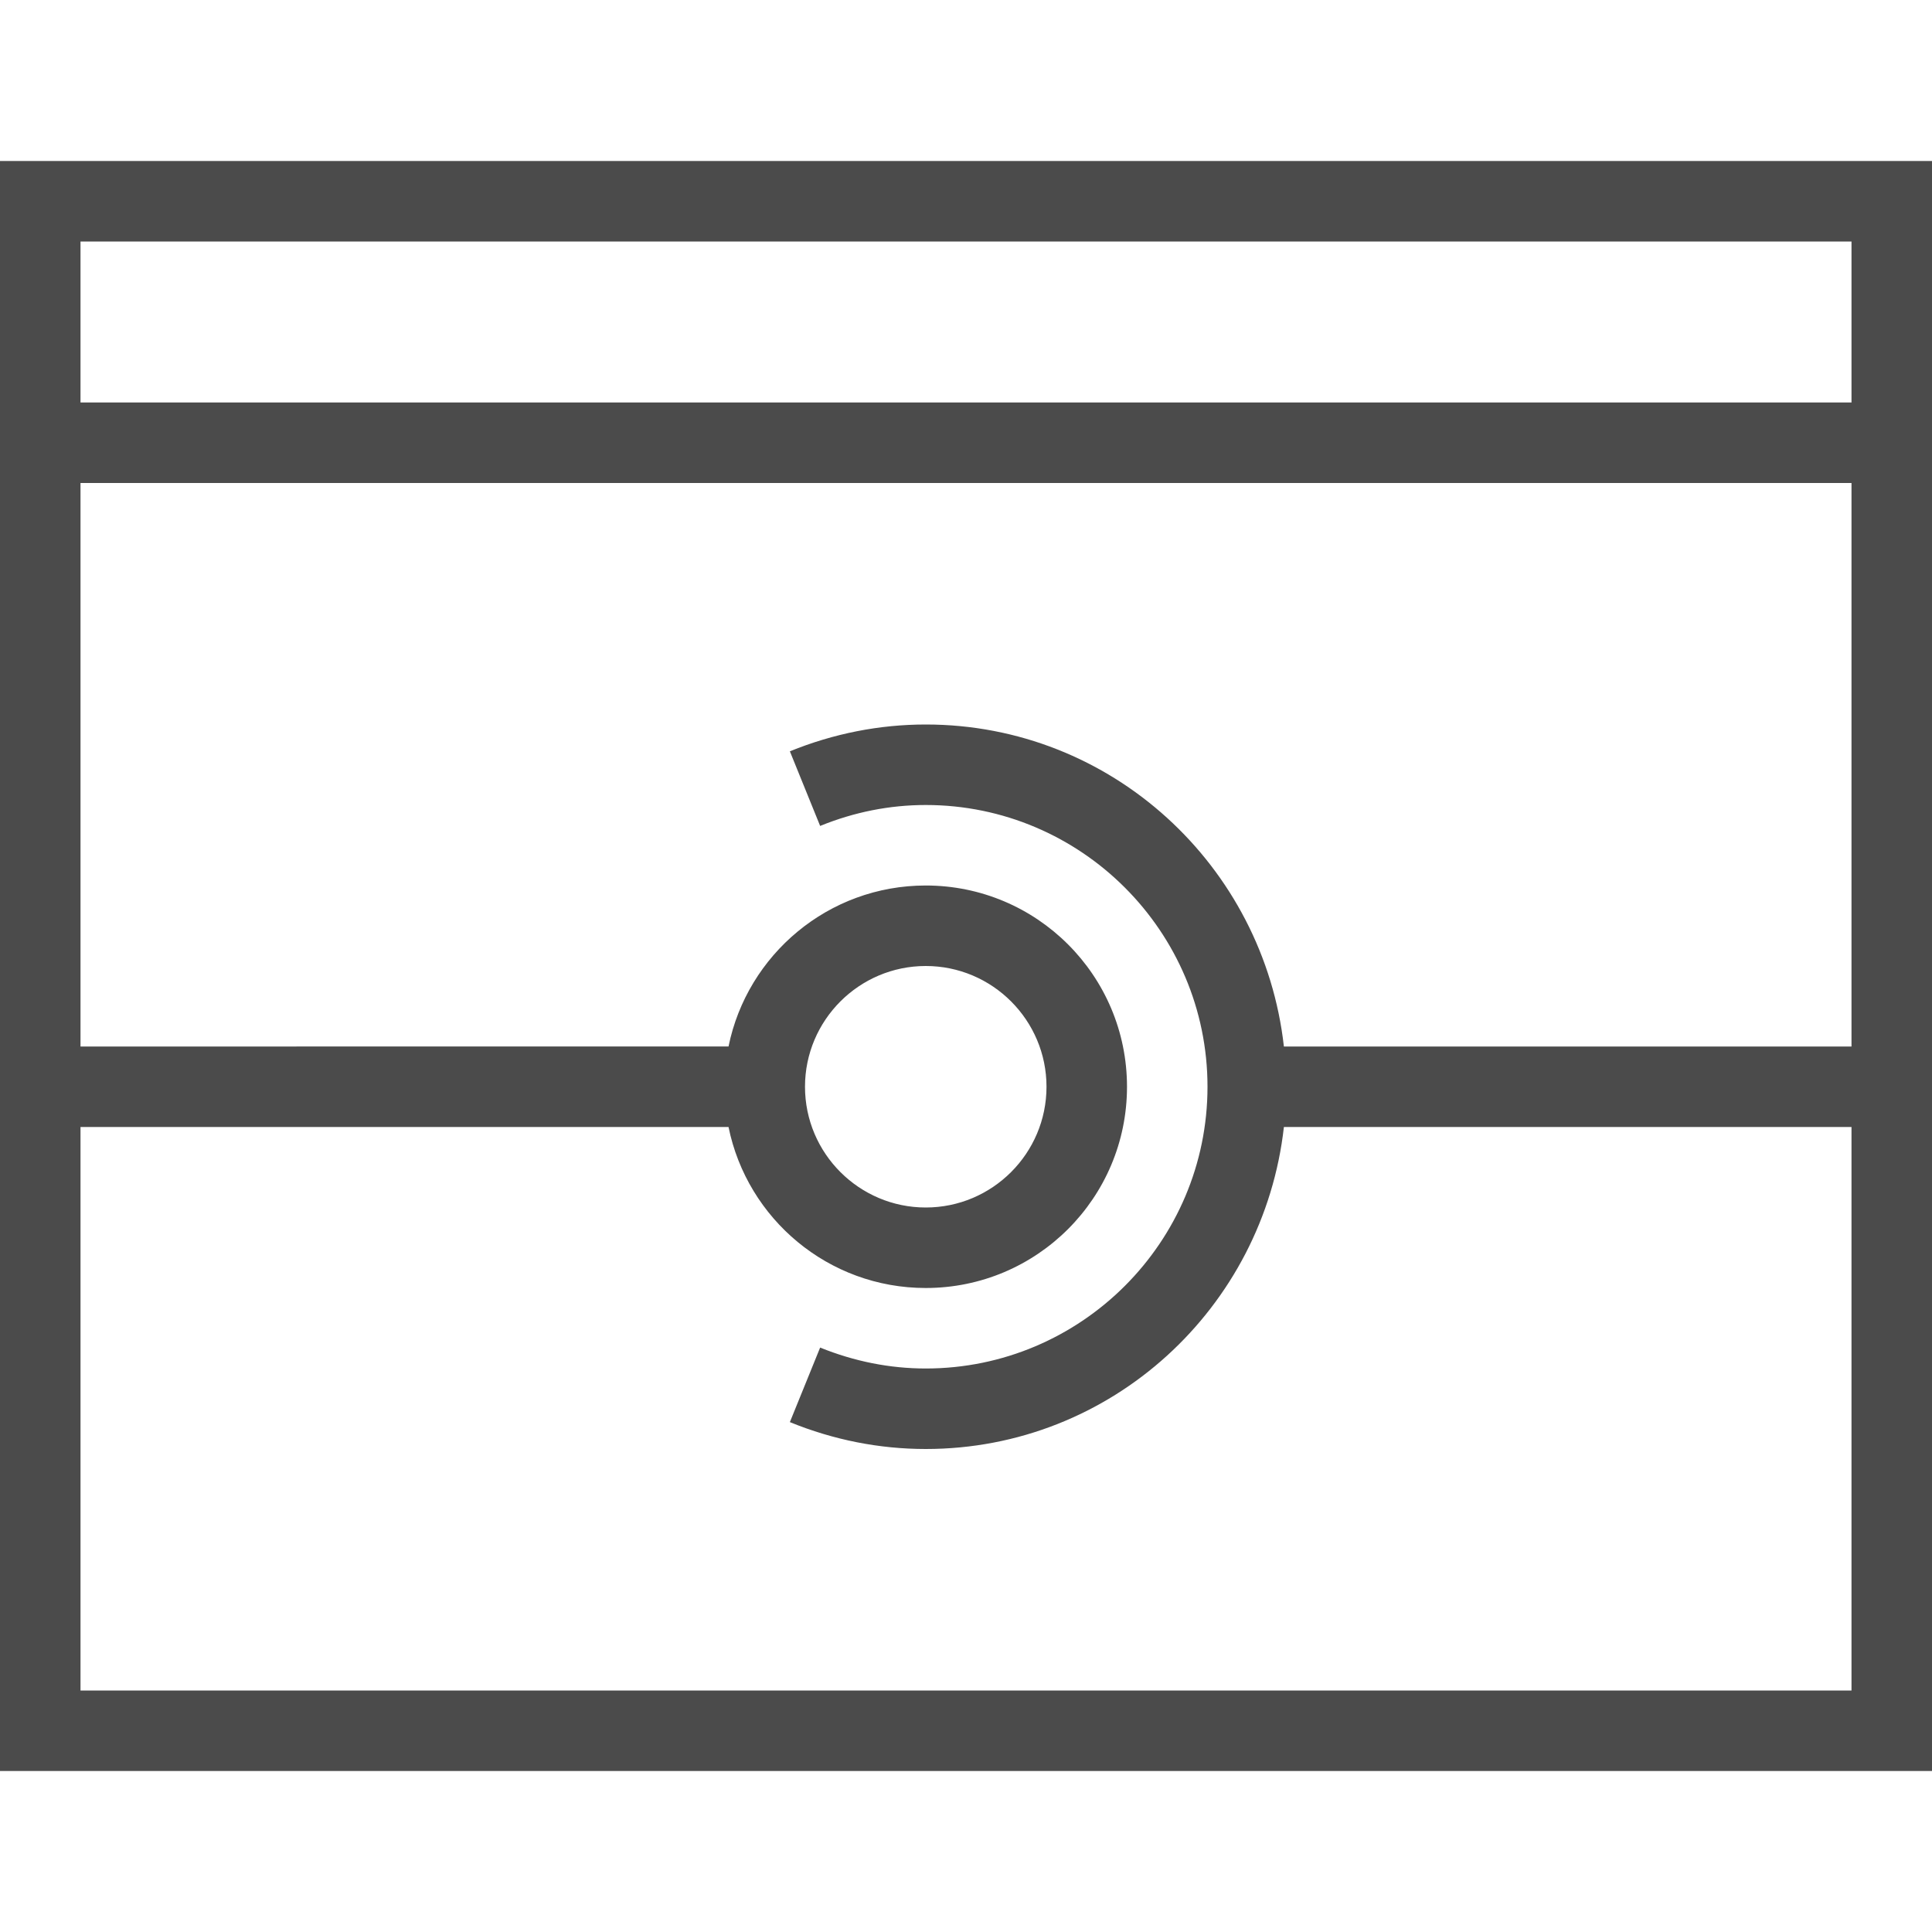 <?xml version="1.0" encoding="utf-8"?>
<!-- Generator: Adobe Illustrator 21.1.0, SVG Export Plug-In . SVG Version: 6.00 Build 0)  -->
<!DOCTYPE svg PUBLIC "-//W3C//DTD SVG 1.1//EN" "http://www.w3.org/Graphics/SVG/1.1/DTD/svg11.dtd">
<svg version="1.1" id="Layer_1" xmlns="http://www.w3.org/2000/svg" xmlns:xlink="http://www.w3.org/1999/xlink" x="0px" y="0px"
	 width="24px" height="24px" viewBox="0 0 24 24" enable-background="new 0 0 24 24" xml:space="preserve">
<path fill="#4B4B4B" d="M0,2v20h24V2H0z M1,3h22v2H1V3z M1,21v-7h8.05c0.232,1.141,1.24,2,2.45,2c1.381,0,2.5-1.119,2.5-2.5
	S12.881,11,11.5,11c-1.209,0-2.218,0.859-2.45,2H1V6h22v7h-7.051c-0.252-2.244-2.139-4-4.449-4c-0.575,0-1.144,0.112-1.688,0.333
	l0.376,0.927C10.613,10.087,11.054,10,11.5,10c1.93,0,3.5,1.57,3.5,3.5S13.43,17,11.5,17c-0.446,0-0.887-0.088-1.312-0.26
	l-0.376,0.926C10.356,17.888,10.925,18,11.5,18c2.31,0,4.197-1.756,4.449-4H23v7H1z M10,13.5c0-0.827,0.673-1.5,1.5-1.5
	s1.5,0.673,1.5,1.5S12.327,15,11.5,15S10,14.327,10,13.5z"/>
</svg>
